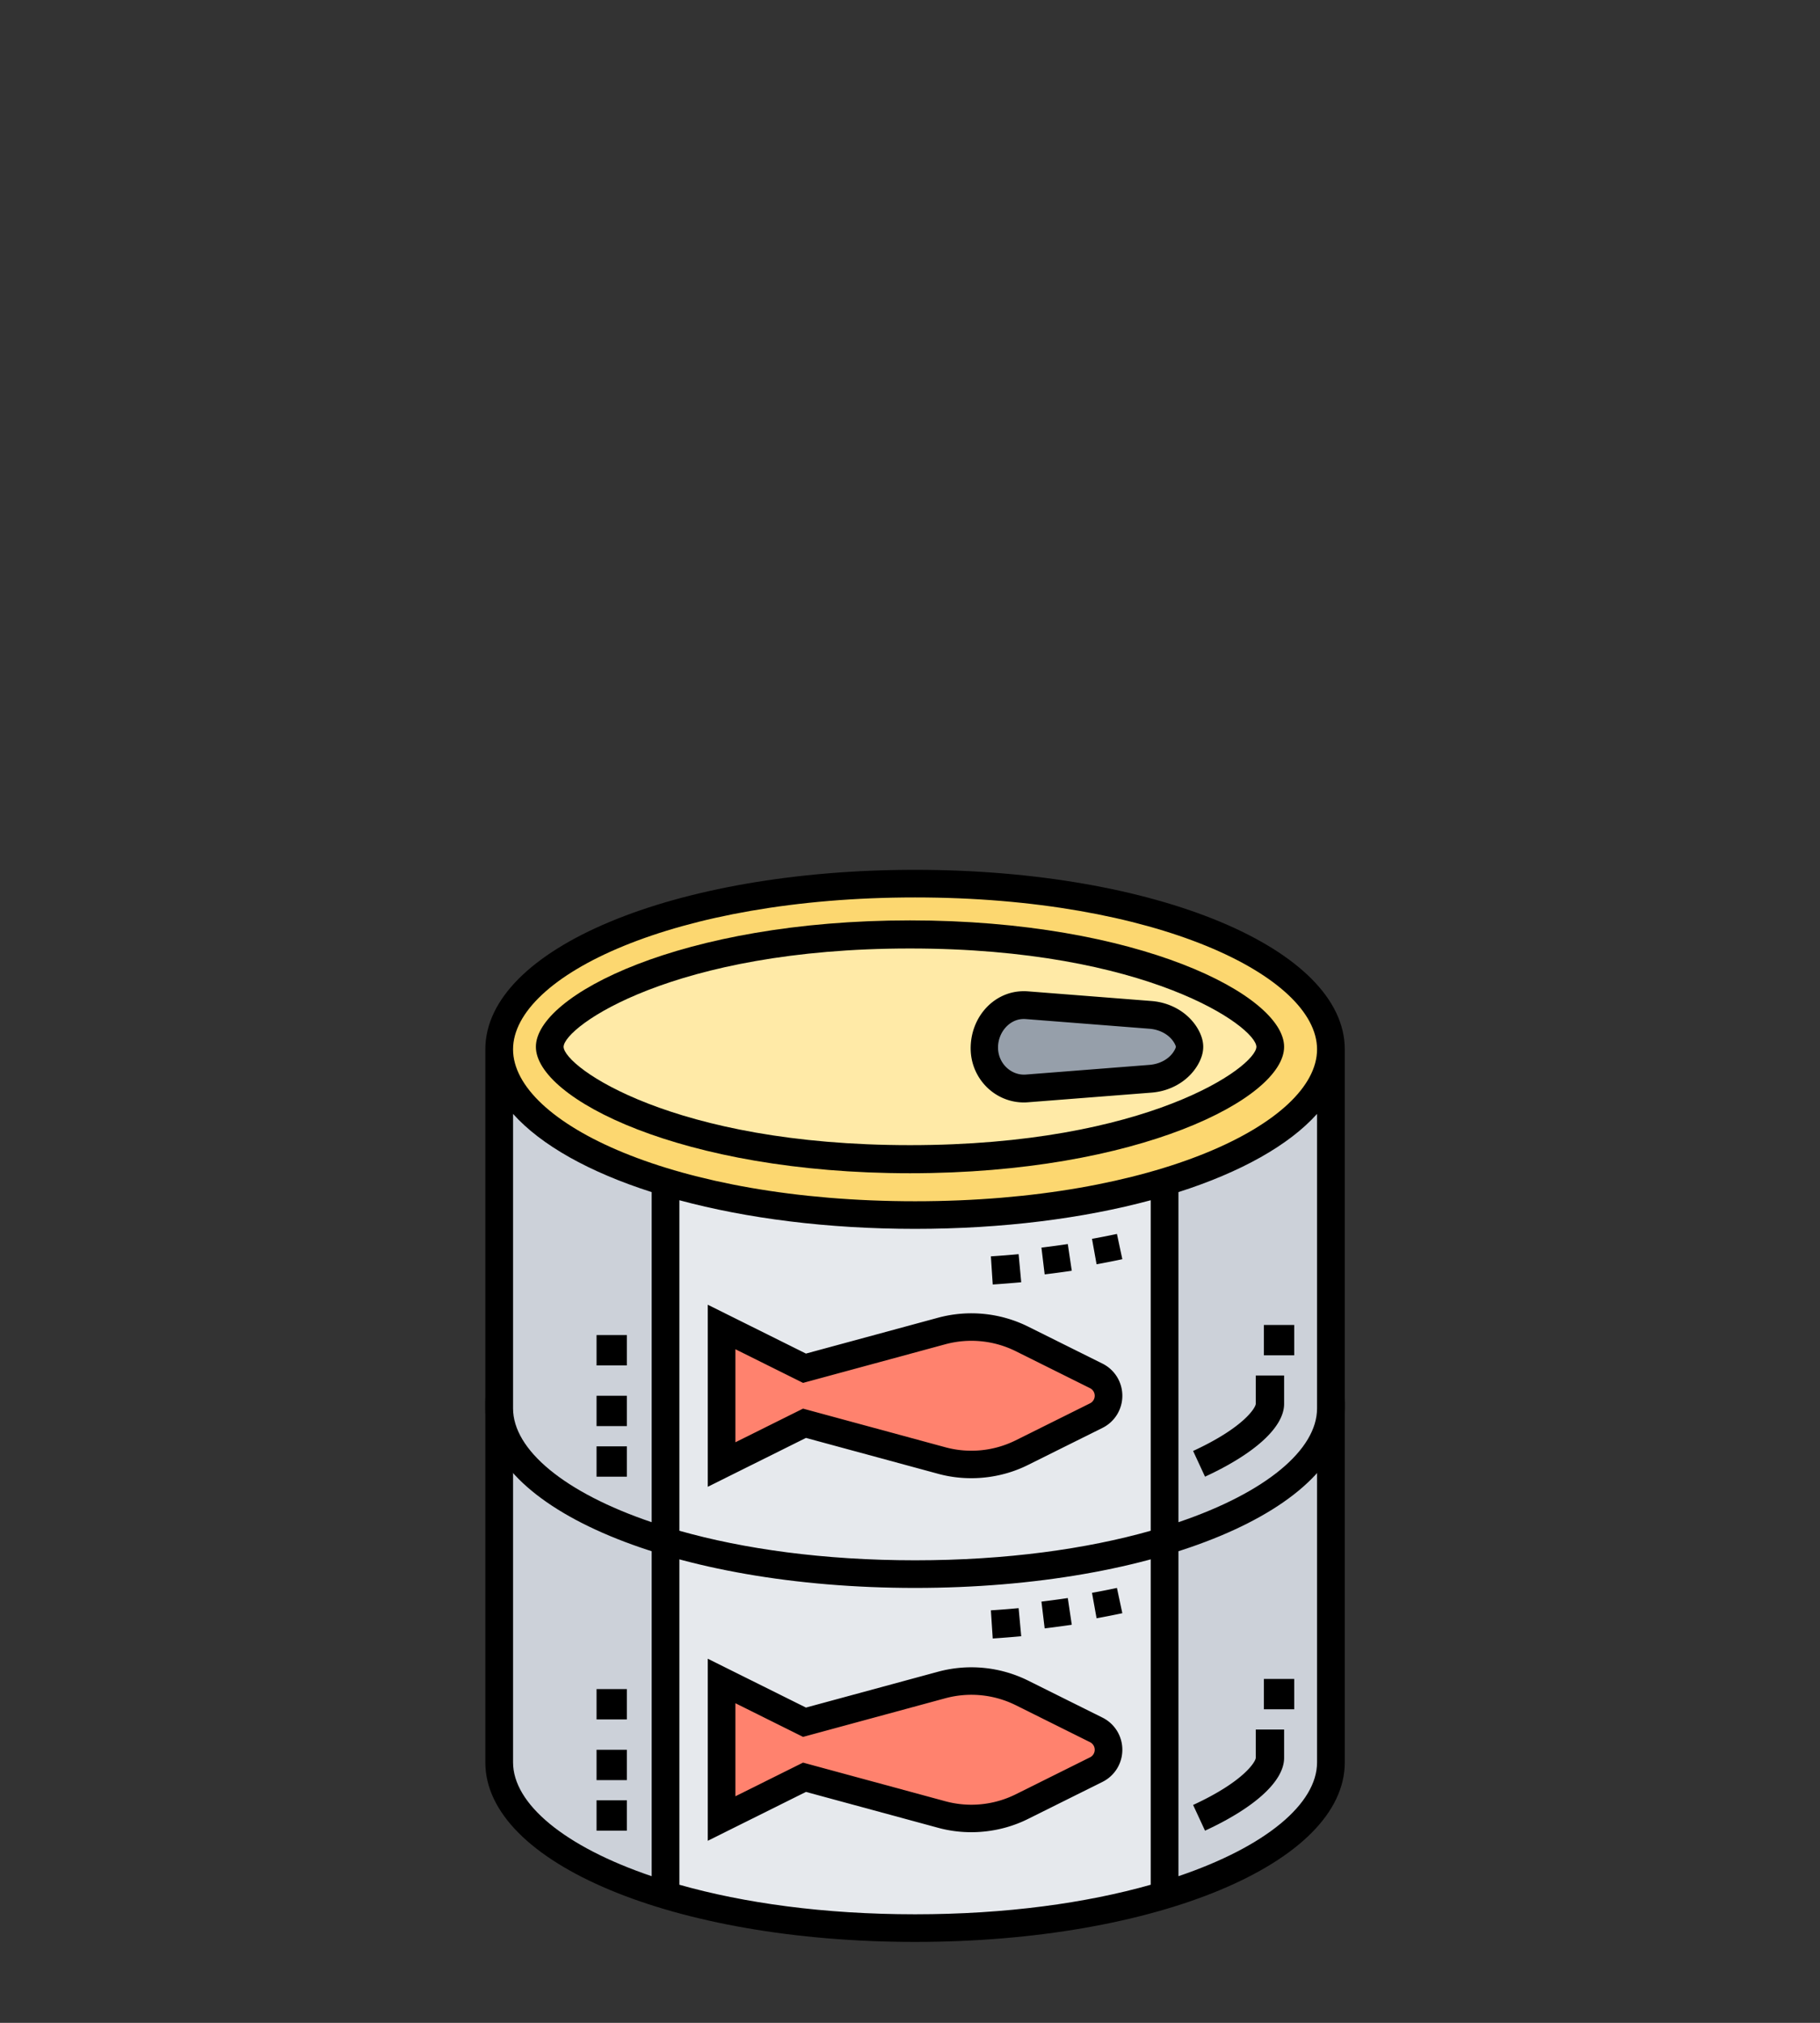 <svg width="180" height="200" viewBox="0 0 180 200" xmlns="http://www.w3.org/2000/svg"><rect x="0" y="0" width="180" height="200" fill="#333333" stroke="none"/><g fill="none" fill-rule="nonzero"><path d="M66 152.213V188c-10.328-3.014-17-7.804-17-13.213V139c0 5.41 6.673 10.2 17 13.213zM132 139v35.787c0 5.409-6.672 10.199-17 13.213v-35.787c10.328-3.014 17-7.804 17-13.213z" fill="#CCD1D9"/><path d="M115 152v35.704C108.167 189.778 99.687 191 90.5 191c-9.188 0-17.667-1.222-24.5-3.296V152c6.833 2.074 15.313 3.296 24.5 3.296 9.188 0 17.667-1.222 24.5-3.296z" fill="#E6E9ED"/><path d="M108.76 170.97A2.302 2.302 0 01110 173c0 .854-.487 1.638-1.24 2.03l-7.521 3.766A11.1 11.1 0 0196.197 180c-1.003 0-2.006-.14-2.98-.406l-13.86-3.794L71 180v-14l8.357 4.2 13.86-3.794a11.334 11.334 0 012.98-.406 11.1 11.1 0 015.042 1.204l7.521 3.766z" fill="#FF826E"/><path d="M131 138.5c0 5.404-6.437 10.189-16.4 13.2-6.86 2.076-15.375 3.3-24.6 3.3-9.225 0-17.74-1.224-24.6-3.3-9.963-3.011-16.4-7.796-16.4-13.2 0-9.116 18.354-16.5 41-16.5s41 7.384 41 16.5z" fill="#FCD770"/><path d="M90.5 128c23.416 0 35.5 7.714 35.5 11 0 3.286-12.084 11-35.5 11S55 142.286 55 139c0-3.286 12.084-11 35.5-11z" fill="#FFEAA7"/><path d="M101.354 135.01l12.642.92c1.442.107 2.828.774 3.598 1.935.266.413.406.8.406 1.133 0 .334-.14.72-.406 1.134-.77 1.16-2.156 1.828-3.598 1.934l-12.642.92c-.098.014-.21.014-.308.014-2.24 0-4.046-1.72-4.046-3.855v-.08c0-2.068 1.61-3.922 3.78-4.055a4.12 4.12 0 01.574 0z" fill="#969FAA"/><path d="M109.022 169.815l-7.371-3.668a12.635 12.635 0 00-8.843-.871L79.71 168.83 70 164v18l9.71-4.832 13.098 3.555c2.925.792 6.134.476 8.843-.872l7.371-3.667A3.537 3.537 0 00111 173a3.54 3.54 0 00-1.978-3.185zm-1.223 3.937l-7.372 3.668a9.85 9.85 0 01-6.901.68l-14.104-3.828-6.689 3.327v-9.198l6.69 3.327 14.104-3.828a9.866 9.866 0 016.902.68l7.372 3.668a.837.837 0 01-.002 1.504zM101 161.777l-.257-2.777c-.908.084-1.824.156-2.743.216l.183 2.784c.943-.063 1.883-.137 2.817-.223zM111 159.498l-.534-2.498a75.19 75.19 0 01-2.466.485l.452 2.515c.86-.156 1.71-.323 2.548-.502zM106 160.641l-.394-2.641c-.862.13-1.732.246-2.606.351l.318 2.649c.9-.108 1.796-.228 2.682-.359z" fill="#000"/><path d="M90.5 121c-23.832 0-42.5 7.796-42.5 17.75v35.5C48 184.204 66.668 192 90.5 192s42.5-7.796 42.5-17.75v-35.5c0-9.954-18.668-17.75-42.5-17.75zm0 2.73c23.782 0 39.758 7.767 39.758 15.02 0 7.253-15.976 15.02-39.758 15.02-23.782 0-39.758-7.767-39.758-15.02 0-7.253 15.976-15.02 39.758-15.02zm-39.758 50.52v-29.118c2.783 3.103 7.557 5.766 13.71 7.733v32.637c-8.655-2.93-13.71-7.172-13.71-11.252zm16.452 12.099V153.67c6.653 1.793 14.635 2.829 23.306 2.829 8.671 0 16.653-1.036 23.306-2.83v32.679c-6.339 1.794-14.255 2.92-23.306 2.92s-16.967-1.126-23.306-2.92zm63.064-12.099c0 4.08-5.055 8.322-13.71 11.252v-32.637c6.153-1.967 10.927-4.63 13.71-7.733v29.118z" fill="#000"/><path d="M124.196 173.802c-.01.36-1.14 2.322-6.196 4.656l1.178 2.542c4.97-2.296 7.822-4.92 7.822-7.198V171h-2.804v2.802zM101.262 144c.136 0 .273-.006.403-.017l12.22-.954c1.9-.148 3.586-1.134 4.513-2.636.4-.65.602-1.287.602-1.893 0-.607-.202-1.243-.602-1.894-.927-1.501-2.614-2.487-4.513-2.635l-12.223-.956c-.249-.018-.5-.02-.752-.003-2.753.184-4.91 2.625-4.91 5.64 0 2.949 2.36 5.348 5.262 5.348zm-.174-8.245a2.48 2.48 0 01.37.002l12.218.955c1.049.083 1.957.589 2.429 1.353.18.295.19.433.19.433 0 .002-.009.14-.192.435-.472.766-1.38 1.272-2.427 1.354l-12.224.956c-1.436.107-2.746-1.089-2.746-2.673 0-1.464 1.069-2.727 2.382-2.815z" fill="#000"/><path d="M90 151c22.585 0 37-7.404 37-12.5S112.585 126 90 126s-37 7.404-37 12.5S67.415 151 90 151zm0-22.222c23.462 0 34.209 7.728 34.26 9.722-.051 1.994-10.798 9.722-34.26 9.722-23.462 0-34.209-7.728-34.26-9.722.051-1.994 10.798-9.722 34.26-9.722zM125 166h3v3h-3zM59 178h3v3h-3zM59 173h3v3h-3zM59 167h3v3h-3z" fill="#000"/><g><path d="M66 117.213V153c-10.328-3.014-17-7.804-17-13.213V104c0 5.41 6.673 10.2 17 13.213zM132 104v35.787c0 5.409-6.672 10.199-17 13.213v-35.787c10.328-3.014 17-7.804 17-13.213z" fill="#CCD1D9"/><path d="M115 117v35.704C108.167 154.778 99.687 156 90.5 156c-9.188 0-17.667-1.222-24.5-3.296V117c6.833 2.074 15.313 3.296 24.5 3.296 9.188 0 17.667-1.222 24.5-3.296z" fill="#E6E9ED"/><path d="M108.76 135.97A2.302 2.302 0 01110 138c0 .854-.487 1.638-1.24 2.03l-7.521 3.766A11.1 11.1 0 0196.197 145c-1.003 0-2.006-.14-2.98-.406l-13.86-3.794L71 145v-14l8.357 4.2 13.86-3.794a11.334 11.334 0 012.98-.406 11.1 11.1 0 015.042 1.204l7.521 3.766z" fill="#FF826E"/><path d="M131 103.5c0 5.404-6.437 10.189-16.4 13.2-6.86 2.076-15.375 3.3-24.6 3.3-9.225 0-17.74-1.224-24.6-3.3-9.963-3.011-16.4-7.796-16.4-13.2C49 94.384 67.354 87 90 87s41 7.384 41 16.5z" fill="#FCD770"/><path d="M90.5 93c23.416 0 35.5 7.714 35.5 11 0 3.286-12.084 11-35.5 11S55 107.286 55 104c0-3.286 12.084-11 35.5-11z" fill="#FFEAA7"/><path d="M101.354 100.01l12.642.92c1.442.107 2.828.774 3.598 1.935.266.413.406.8.406 1.133 0 .334-.14.72-.406 1.134-.77 1.16-2.156 1.828-3.598 1.934l-12.642.92c-.098.014-.21.014-.308.014-2.24 0-4.046-1.72-4.046-3.855v-.08c0-2.068 1.61-3.922 3.78-4.055a4.12 4.12 0 01.574 0z" fill="#969FAA"/><path d="M109.022 134.815l-7.371-3.668a12.635 12.635 0 00-8.843-.871L79.71 133.83 70 129v18l9.71-4.832 13.098 3.555c2.925.792 6.134.476 8.843-.872l7.371-3.667A3.537 3.537 0 00111 138a3.54 3.54 0 00-1.978-3.185zm-1.223 3.937l-7.372 3.668a9.85 9.85 0 01-6.901.68l-14.104-3.828-6.689 3.327v-9.198l6.69 3.327 14.104-3.828a9.866 9.866 0 016.902.68l7.372 3.668a.837.837 0 01-.002 1.504zM101 126.777l-.257-2.777c-.908.084-1.824.156-2.743.216l.183 2.784c.943-.063 1.883-.137 2.817-.223zM111 124.498l-.534-2.498a75.19 75.19 0 01-2.466.485l.452 2.515c.86-.156 1.71-.323 2.548-.502zM106 125.641l-.394-2.641c-.862.13-1.732.246-2.606.351l.318 2.649c.9-.108 1.796-.228 2.682-.359z" fill="#000"/><path d="M90.5 86C66.668 86 48 93.796 48 103.75v35.5C48 149.204 66.668 157 90.5 157s42.5-7.796 42.5-17.75v-35.5C133 93.796 114.332 86 90.5 86zm0 2.73c23.782 0 39.758 7.767 39.758 15.02 0 7.253-15.976 15.02-39.758 15.02-23.782 0-39.758-7.767-39.758-15.02 0-7.253 15.976-15.02 39.758-15.02zm-39.758 50.52v-29.118c2.783 3.103 7.557 5.766 13.71 7.733v32.637c-8.655-2.93-13.71-7.172-13.71-11.252zm16.452 12.099V118.67c6.653 1.793 14.635 2.829 23.306 2.829 8.671 0 16.653-1.036 23.306-2.83v32.679c-6.339 1.794-14.255 2.92-23.306 2.92s-16.967-1.126-23.306-2.92zm63.064-12.099c0 4.08-5.055 8.322-13.71 11.252v-32.637c6.153-1.967 10.927-4.63 13.71-7.733v29.118z" fill="#000"/><path d="M124.196 138.802c-.01.36-1.14 2.322-6.196 4.656l1.178 2.542c4.97-2.296 7.822-4.92 7.822-7.198V136h-2.804v2.802zM101.262 109c.136 0 .273-.006.403-.017l12.22-.954c1.9-.148 3.586-1.134 4.513-2.636.4-.65.602-1.287.602-1.893 0-.607-.202-1.243-.602-1.894-.927-1.501-2.614-2.487-4.513-2.635l-12.223-.956c-.249-.018-.5-.02-.752-.003-2.753.184-4.91 2.625-4.91 5.64 0 2.949 2.36 5.348 5.262 5.348zm-.174-8.245a2.48 2.48 0 01.37.002l12.218.955c1.049.083 1.957.589 2.429 1.353.18.295.19.433.19.433 0 .002-.009.14-.192.435-.472.766-1.38 1.272-2.427 1.354l-12.224.956c-1.436.107-2.746-1.089-2.746-2.673 0-1.464 1.069-2.727 2.382-2.815z" fill="#000"/><path d="M90 116c22.585 0 37-7.404 37-12.5S112.585 91 90 91s-37 7.404-37 12.5S67.415 116 90 116zm0-22.222c23.462 0 34.209 7.728 34.26 9.722-.051 1.994-10.798 9.722-34.26 9.722-23.462 0-34.209-7.728-34.26-9.722.051-1.994 10.798-9.722 34.26-9.722zM125 131h3v3h-3zM59 143h3v3h-3zM59 138h3v3h-3zM59 132h3v3h-3z" fill="#000"/></g></g></svg>